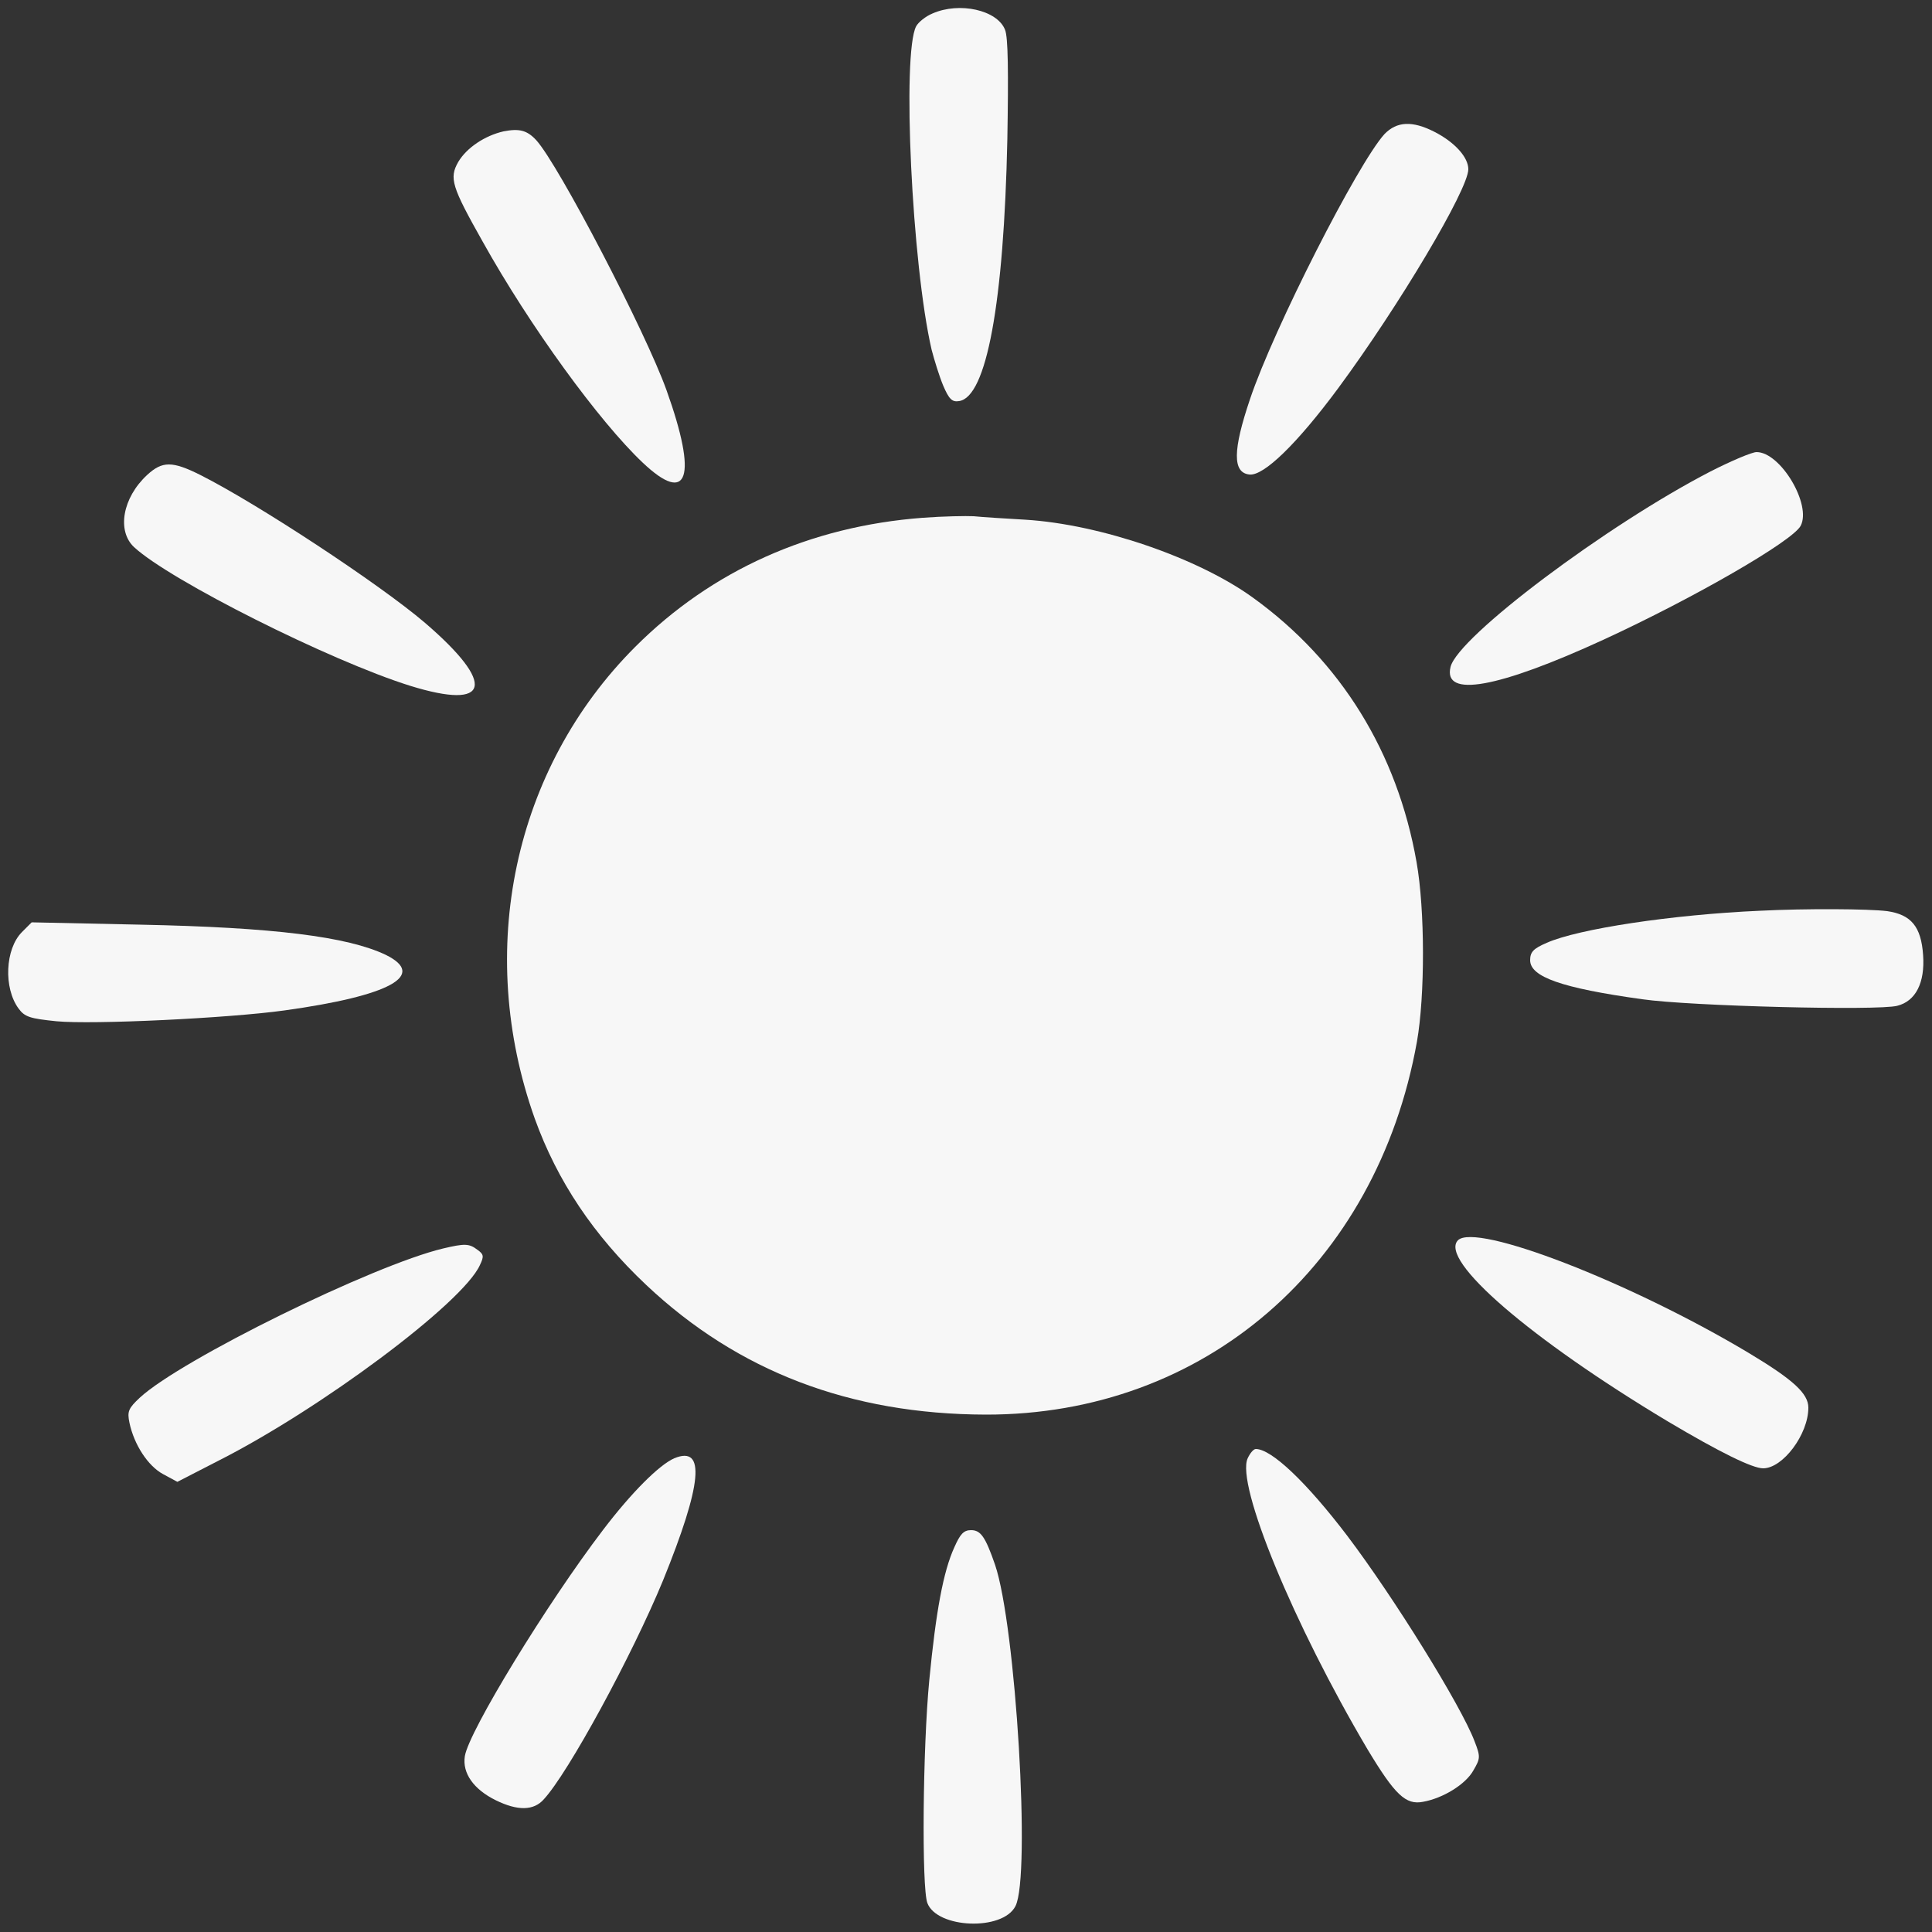 <?xml version="1.0" standalone="no"?>
<!DOCTYPE svg PUBLIC "-//W3C//DTD SVG 20010904//EN"
 "http://www.w3.org/TR/2001/REC-SVG-20010904/DTD/svg10.dtd">
<svg version="1.0" xmlns="http://www.w3.org/2000/svg"
 width="500pt" height="500pt" viewBox="0 0 500 500"
 preserveAspectRatio="xMidYMid meet">

<rect x="0" y="0" width="500" height="500" fill="#333333" stroke="none"/>

<g transform="translate(0,500) scale(0.1,-0.1)"
fill="#F7F7F7" stroke="none">
<path d="M2413 4965 c-17 -7 -36 -22 -42 -33 -37 -70 -11 -617 40 -837 7 -27
20 -69 30 -93 15 -35 23 -43 41 -40 71 10 116 253 125 678 3 174 2 264 -6 283
-20 51 -118 73 -188 42z"/>
<path d="M3583 4653 c-69 -76 -287 -504 -348 -686 -45 -133 -45 -190 -2 -195
37 -5 124 80 230 223 158 214 337 515 337 567 0 31 -35 70 -88 97 -57 29 -97
27 -129 -6z"/>
<path d="M1303 4660 c-48 -11 -95 -42 -117 -79 -24 -42 -17 -64 63 -206 122
-219 302 -466 414 -572 118 -112 143 -39 62 187 -54 151 -279 583 -337 647
-24 26 -44 31 -85 23z"/>
<path d="M4427 3780 c-269 -139 -654 -428 -673 -506 -20 -81 123 -55 397 71
234 108 487 254 509 294 29 55 -52 191 -114 191 -12 0 -66 -23 -119 -50z"/>
<path d="M381 3771 c-64 -59 -79 -145 -34 -187 93 -86 507 -294 715 -359 207
-64 223 4 38 163 -117 100 -433 308 -582 383 -72 36 -98 36 -137 0z"/>
<path d="M2388 3660 c-291 -22 -546 -136 -744 -334 -315 -315 -415 -786 -260
-1221 58 -161 152 -302 289 -431 237 -223 527 -334 878 -335 565 -1 1012 385
1116 965 21 119 21 341 -1 465 -50 284 -196 520 -423 684 -142 103 -395 190
-589 202 -54 3 -115 7 -134 9 -19 1 -79 0 -132 -4z"/>
<path d="M4555 2643 c-228 -10 -471 -47 -552 -83 -35 -15 -43 -24 -43 -45 0
-43 81 -72 290 -101 125 -18 610 -30 660 -17 48 12 72 60 67 131 -5 74 -31
105 -93 114 -48 6 -211 7 -329 1z"/>
<path d="M57 2588 c-44 -44 -48 -145 -9 -198 16 -22 30 -26 98 -33 94 -9 446
8 590 28 274 38 370 91 262 144 -99 47 -289 71 -635 78 l-281 6 -25 -25z"/>
<path d="M3773 1790 c-49 -51 187 -255 544 -469 133 -79 218 -121 246 -121 51
0 117 88 117 157 0 37 -40 73 -155 142 -306 183 -706 338 -752 291z"/>
<path d="M1147 1769 c-181 -43 -679 -288 -785 -386 -30 -28 -33 -36 -27 -65
12 -57 48 -112 87 -133 l37 -20 105 54 c265 134 634 409 678 507 11 23 10 28
-7 40 -21 16 -33 16 -88 3z"/>
<path d="M3229 1226 c-31 -67 119 -430 310 -753 71 -118 99 -145 144 -136 51
9 110 45 130 81 18 31 19 35 3 76 -35 92 -208 371 -329 531 -105 138 -196 225
-237 225 -6 0 -15 -11 -21 -24z"/>
<path d="M1745 1226 c-39 -17 -111 -89 -184 -185 -145 -190 -348 -522 -358
-586 -7 -44 23 -86 80 -114 57 -28 98 -27 124 2 64 69 229 373 309 567 101
249 111 350 29 316z"/>
<path d="M2470 996 c-29 -63 -48 -168 -65 -344 -17 -176 -20 -537 -5 -577 25
-66 195 -73 228 -8 40 78 1 726 -53 884 -25 72 -37 89 -62 89 -19 0 -28 -10
-43 -44z"/>
</g>
</svg>
